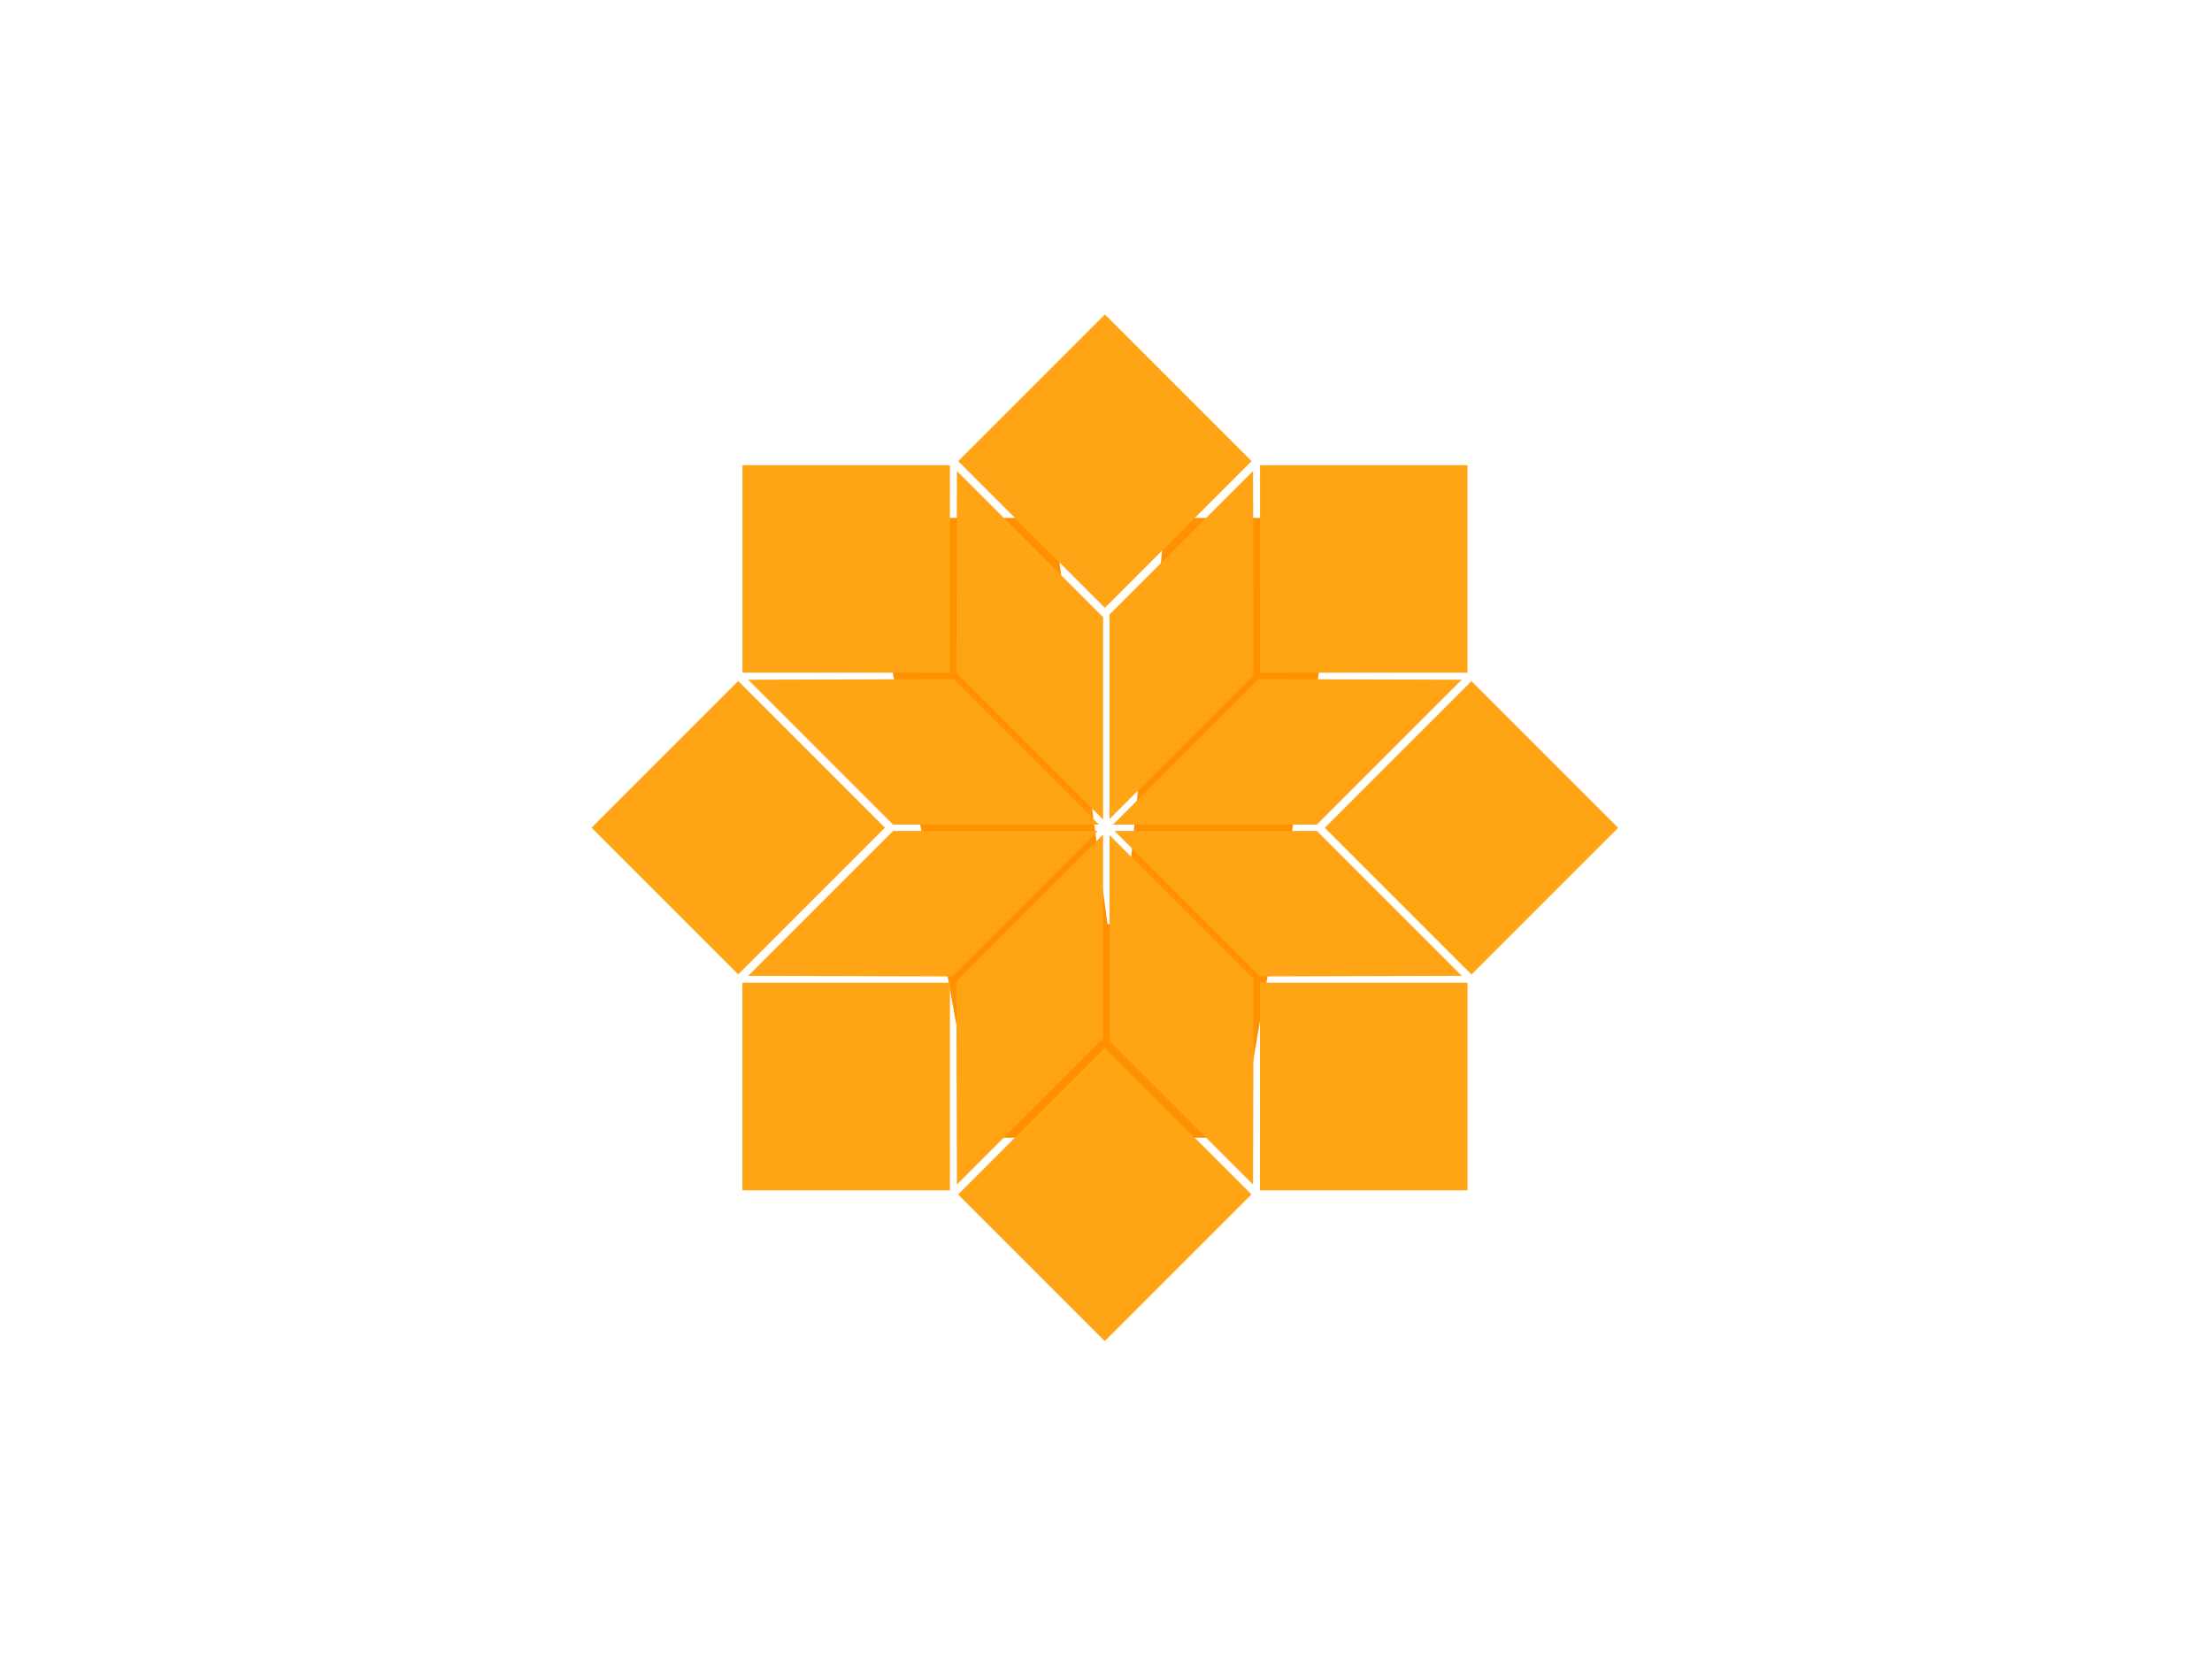 <svg xmlns="http://www.w3.org/2000/svg" version="1.1" xmlnsXlink="http://www.w3.org/1999/xlink" width="2000" height="1500" viewBox="0 0 2000 1500">
  <rect width="2000" height="1500" fill="#ffffff"></rect>
  <g transform="matrix(0.75,0,0,0.75,249.091,278.985)">
    <svg viewBox="0 0 396 248" data-background-color="#ffffff" preserveAspectRatio="xMidYMid meet" height="1252" width="2000">
      <g id="tight-bounds" transform="matrix(1,0,0,1,0.24,0.4)">
        <svg viewBox="0 0 395.52 247.2" height="247.2" width="395.52">
          <g>
            <svg></svg>
          </g>
          <g>
            <svg viewBox="0 0 395.52 247.2" height="247.2" width="395.52">
              <mask id="15bd62e5-3937-4a75-ae25-a8b85015c713">
                <rect width="640" height="400" fill="white"></rect>
                <g transform="matrix(1,0,0,1,128.519,37.08)">
                  <svg viewBox="0 0 138.481 173.04" height="173.04" width="138.481">
                    <g>
                      <svg viewBox="0 0 138.481 173.04" height="173.04" width="138.481">
                        <g>
                          <svg viewBox="0 0 138.481 173.04" height="173.04" width="138.481">
                            <g>
                              <svg viewBox="0 0 138.481 173.04" height="173.04" width="138.481">
                                <g id="SvgjsG9146">
                                  <svg viewBox="0 0 138.481 173.04" height="173.04" width="138.481" id="SvgjsSvg9145">
                                    <g>
                                      <svg viewBox="0 0 138.481 173.04" height="173.04" width="138.481">
                                        <g transform="matrix(1,0,0,1,0,0)">
                                          <svg width="138.481" viewBox="-1.9 -33.55 29.05 36.05" height="173.04" data-palette-color="#ff9100">
                                            <path d="M15.65-31.05L24.65-31.05 19.4 0 6.2 0 0.6-31.05 10.05-31.05 12.75-10.7 13.6-10.7 15.65-31.05Z" opacity="1" transform="matrix(1,0,0,1,0,0)" fill="black" className="wordmark-text-0" id="SvgjsPath9144" strokeWidth="4" stroke="black" strokeLinejoin="round"></path>
                                          </svg>
                                        </g>
                                      </svg>
                                    </g>
                                  </svg>
                                </g>
                              </svg>
                            </g>
                          </svg>
                        </g>
                      </svg>
                    </g>
                  </svg>
                </g>
              </mask>
              <g transform="matrix(1,0,0,1,128.519,37.08)">
                <svg viewBox="0 0 138.481 173.04" height="173.04" width="138.481">
                  <g>
                    <svg viewBox="0 0 138.481 173.04" height="173.04" width="138.481">
                      <g>
                        <svg viewBox="0 0 138.481 173.04" height="173.04" width="138.481">
                          <g>
                            <svg viewBox="0 0 138.481 173.04" height="173.04" width="138.481">
                              <g id="textblocktransform">
                                <svg viewBox="0 0 138.481 173.04" height="173.04" width="138.481" id="textblock">
                                  <g>
                                    <svg viewBox="0 0 138.481 173.04" height="173.04" width="138.481">
                                      <g transform="matrix(1,0,0,1,0,0)">
                                        <svg width="138.481" viewBox="-1.9 -33.55 29.05 36.05" height="173.04" data-palette-color="#ff9100">
                                          <path d="M15.65-31.05L24.65-31.05 19.4 0 6.2 0 0.6-31.05 10.05-31.05 12.75-10.7 13.6-10.7 15.65-31.05Z" opacity="1" transform="matrix(1,0,0,1,0,0)" fill="#ff9100" className="wordmark-text-0" dataFillPaletteColor="primary" id="text-0"></path>
                                        </svg>
                                      </g>
                                    </svg>
                                  </g>
                                </svg>
                              </g>
                            </svg>
                          </g>
                        </svg>
                      </g>
                    </svg>
                  </g>
                </svg>
              </g>
              <g mask="url(#15bd62e5-3937-4a75-ae25-a8b85015c713)">
                <g transform="matrix(2.746, 0, 0, 2.746, 75.166, 1)">
                  <svg version="1.1" x="0" y="0" viewBox="0.358 0.359 89.283 89.288" enableBackground="new 0 0 90 90" xmlSpace="preserve" height="89.288" width="89.283" className="icon-none" dataFillPaletteColor="accent" id="none">
                    <polygon points="57.928,58.169 57.875,76.027 45.397,63.548 45.397,45.639 " fill="#ffa414" dataFillPaletteColor="accent"></polygon>
                    <polygon points="76.027,57.875 58.475,57.927 45.826,45.279 63.432,45.279 " fill="#ffa414" dataFillPaletteColor="accent"></polygon>
                    <polygon points="76.027,32.125 63.432,44.721 45.707,44.721 58.355,32.073 " fill="#ffa414" dataFillPaletteColor="accent"></polygon>
                    <polygon points="44.838,45.59 44.838,63.314 32.125,76.027 32.074,58.355 " fill="#ffa414" dataFillPaletteColor="accent"></polygon>
                    <polygon points="57.928,31.712 45.397,44.243 45.397,26.452 57.875,13.974 " fill="#ffa414" dataFillPaletteColor="accent"></polygon>
                    <polygon points="44.838,26.687 44.838,44.291 32.074,31.526 32.125,13.974 " fill="#ffa414" dataFillPaletteColor="accent"></polygon>
                    <polygon points="44.479,44.721 26.569,44.721 13.974,32.125 31.832,32.073 " fill="#ffa414" dataFillPaletteColor="accent"></polygon>
                    <polygon points="44.36,45.279 31.712,57.927 13.974,57.875 26.569,45.279 " fill="#ffa414" dataFillPaletteColor="accent"></polygon>
                    <rect x="58.48" y="58.48" width="18.049" height="18.049" fill="#ffa414" dataFillPaletteColor="accent"></rect>
                    <polygon points="76.527,13.474 76.527,31.516 58.914,31.516 58.912,31.518 58.484,31.516 58.484,13.474 " fill="#ffa414" dataFillPaletteColor="accent"></polygon>
                    <polygon points="31.518,30.971 31.516,31.516 13.474,31.516 13.474,13.474 31.516,13.474 31.516,30.968 " fill="#ffa414" dataFillPaletteColor="accent"></polygon>
                    <rect x="13.471" y="58.48" width="18.05" height="18.049" fill="#ffa414" dataFillPaletteColor="accent"></rect>
                    <rect x="67.864" y="35.981" transform="matrix(0.707 -0.707 0.707 0.707 -9.302 67.546)" width="18.042" height="18.042" fill="#ffa414" dataFillPaletteColor="accent"></rect>
                    <rect x="35.979" y="4.094" transform="matrix(0.707 -0.707 0.707 0.707 3.907 35.662)" width="18.042" height="18.042" fill="#ffa414" dataFillPaletteColor="accent"></rect>
                    <rect x="4.095" y="35.98" transform="matrix(0.707 -0.707 0.707 0.707 -27.979 22.454)" width="18.041" height="18.041" fill="#ffa414" dataFillPaletteColor="accent"></rect>
                    <rect x="35.98" y="67.865" transform="matrix(0.707 -0.707 0.707 0.707 -41.188 54.344)" width="18.04" height="18.041" fill="#ffa414" dataFillPaletteColor="accent"></rect>
                  </svg>
                </g>
              </g>
            </svg>
            <rect width="395.52" height="247.2" fill="none" stroke="none" visibility="hidden"></rect>
          </g>
        </svg>
      </g>
    </svg>
  </g>
</svg>
